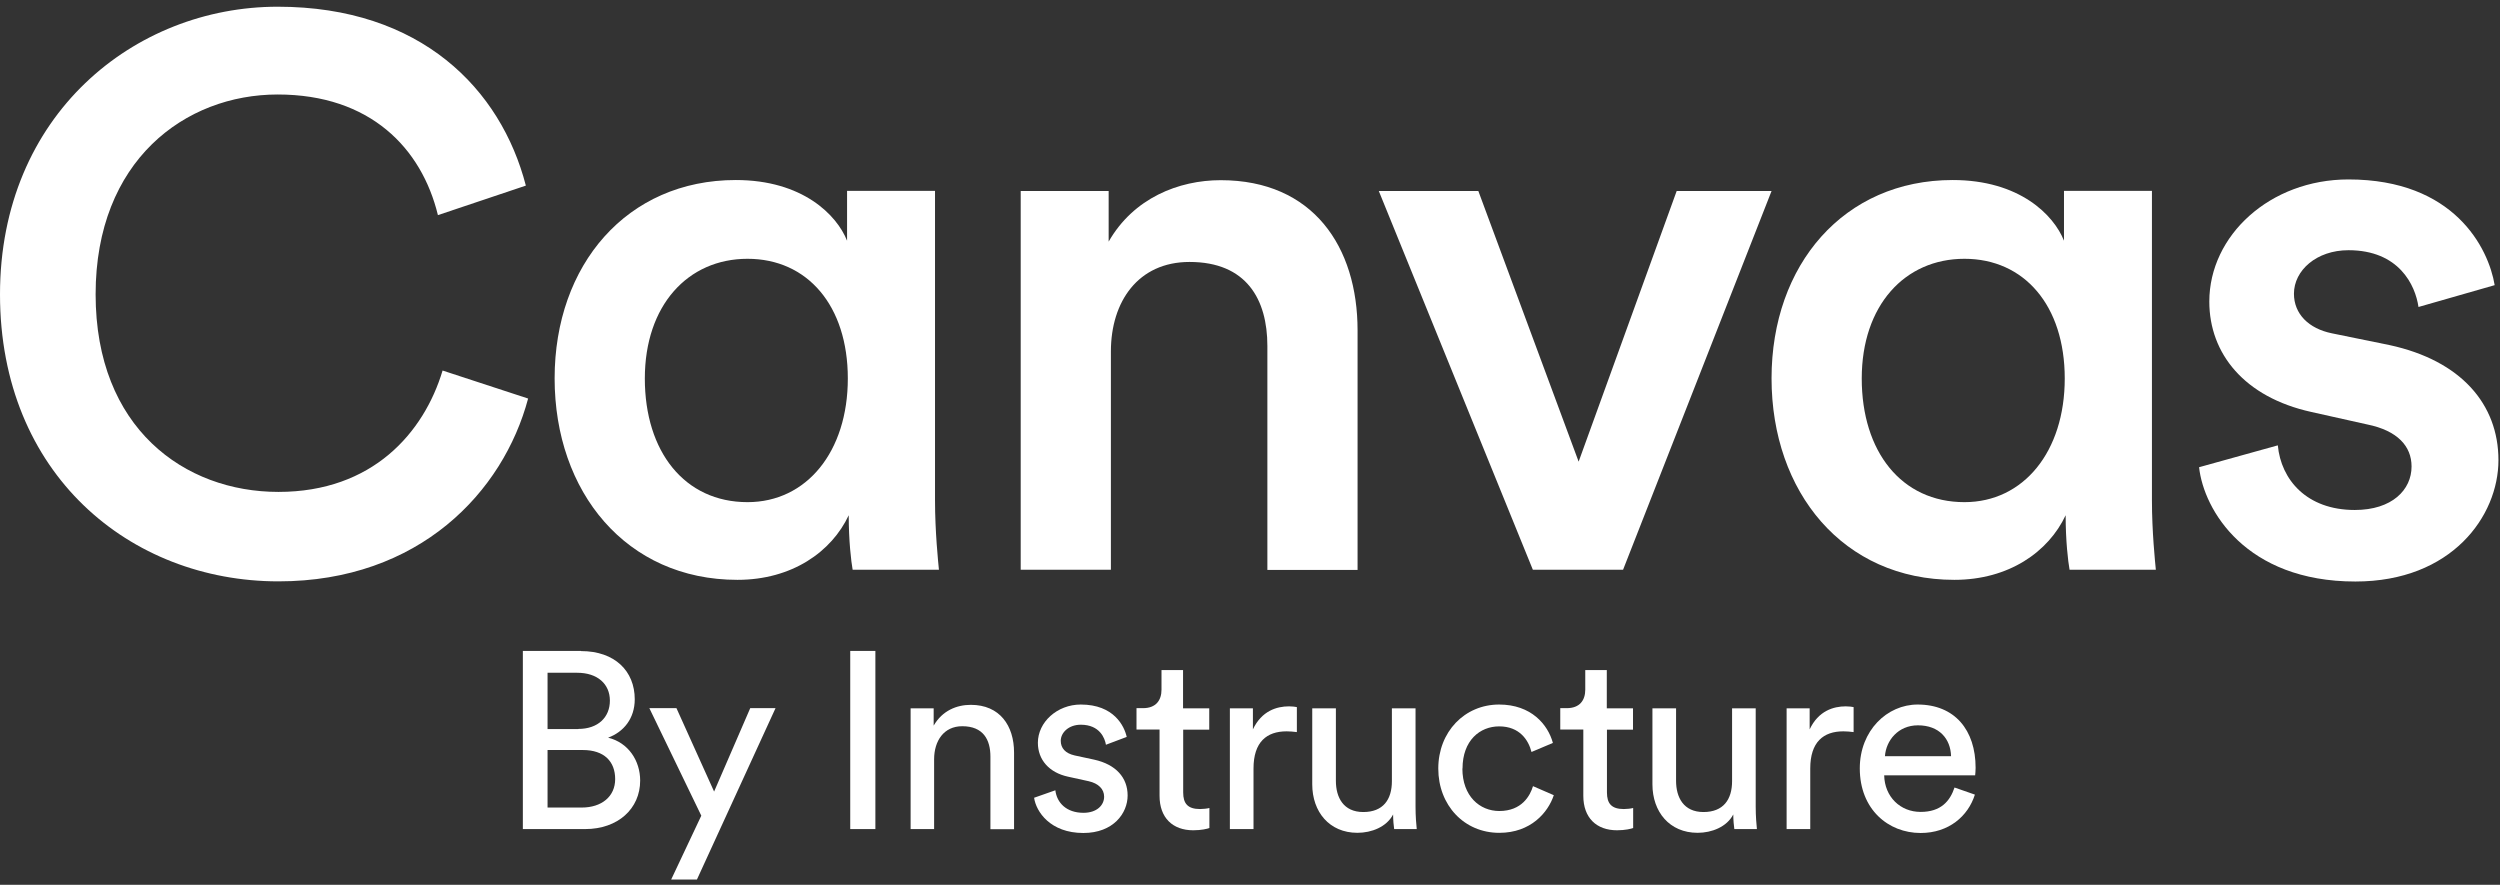 <svg width="178" height="63" viewBox="0 0 178 63" fill="none" xmlns="http://www.w3.org/2000/svg">
<rect x="0" y="0" width="178" height="63" fill="#333333" stroke="none"/>
<path d="M41.366 46.357C43.778 46.357 45.194 47.783 45.194 49.788C45.194 51.15 44.411 52.115 43.296 52.522C44.743 52.876 45.58 54.163 45.58 55.578C45.58 57.583 43.993 59.03 41.666 59.03H37.227V46.346H41.366V46.357ZM41.173 51.9C42.588 51.9 43.424 51.064 43.424 49.885C43.424 48.705 42.545 47.901 41.098 47.901H38.986V51.911H41.173V51.9ZM41.419 57.497C42.835 57.497 43.8 56.714 43.8 55.471C43.8 54.227 43.028 53.401 41.494 53.401H38.986V57.497H41.419Z" fill="white"/>
<path d="M47.788 62.622L49.932 58.076L46.233 50.42H48.163L50.844 56.36L53.417 50.42H55.218L49.622 62.622H47.777H47.788Z" fill="white"/>
<path d="M60.537 59.03V46.346H62.327V59.03H60.537Z" fill="white"/>
<path d="M66.519 59.028H64.836V50.431H66.477V51.664C67.098 50.592 68.117 50.185 69.124 50.185C71.182 50.185 72.201 51.664 72.201 53.583V59.039H70.518V53.872C70.518 52.672 70.014 51.707 68.513 51.707C67.195 51.707 66.509 52.757 66.509 54.065V59.039L66.519 59.028Z" fill="white"/>
<path d="M75.14 56.264C75.247 57.154 75.923 57.872 77.145 57.872C78.089 57.872 78.614 57.336 78.614 56.725C78.614 56.189 78.218 55.781 77.51 55.621L76.041 55.299C74.701 55.009 73.897 54.098 73.897 52.886C73.897 51.418 75.269 50.163 76.952 50.163C79.311 50.163 80.051 51.696 80.222 52.468L78.743 53.026C78.668 52.575 78.314 51.6 76.952 51.6C76.094 51.6 75.526 52.157 75.526 52.747C75.526 53.262 75.848 53.637 76.513 53.787L77.906 54.087C79.461 54.431 80.287 55.374 80.287 56.639C80.287 57.904 79.268 59.309 77.135 59.309C74.776 59.309 73.768 57.786 73.628 56.8L75.151 56.264H75.14Z" fill="white"/>
<path d="M84.243 50.431H86.098V51.954H84.243V56.425C84.243 57.208 84.565 57.604 85.444 57.604C85.659 57.604 85.959 57.572 86.109 57.529V58.955C85.969 59.009 85.541 59.116 84.962 59.116C83.493 59.116 82.56 58.226 82.56 56.661V51.943H80.919V50.421H81.38C82.313 50.421 82.699 49.852 82.699 49.102V47.708H84.233V50.431H84.243Z" fill="white"/>
<path d="M92.337 52.125C92.091 52.093 91.833 52.071 91.608 52.071C90.193 52.071 89.25 52.822 89.25 54.719V59.029H87.567V50.431H89.207V51.932C89.829 50.614 90.901 50.292 91.78 50.292C92.016 50.292 92.241 50.324 92.337 50.346V52.136V52.125Z" fill="white"/>
<path d="M96.648 59.296C94.643 59.296 93.432 57.795 93.432 55.845V50.431H95.115V55.598C95.115 56.777 95.651 57.817 97.066 57.817C98.481 57.817 99.103 56.927 99.103 55.62V50.431H100.786V57.442C100.786 58.117 100.839 58.728 100.872 59.028H99.264C99.231 58.835 99.189 58.353 99.189 57.989C98.728 58.878 97.656 59.296 96.648 59.296Z" fill="white"/>
<path d="M104.122 54.72C104.122 56.682 105.355 57.744 106.749 57.744C108.357 57.744 108.947 56.65 109.15 55.974L110.63 56.618C110.223 57.851 108.99 59.298 106.749 59.298C104.25 59.298 102.406 57.336 102.406 54.72C102.406 52.104 104.283 50.163 106.738 50.163C109.022 50.163 110.212 51.589 110.566 52.897L109.043 53.541C108.829 52.704 108.207 51.718 106.738 51.718C105.376 51.718 104.132 52.715 104.132 54.72H104.122Z" fill="white"/>
<path d="M114.415 50.431H116.27V51.954H114.415V56.425C114.415 57.208 114.737 57.604 115.616 57.604C115.83 57.604 116.131 57.572 116.281 57.529V58.955C116.141 59.009 115.713 59.116 115.134 59.116C113.665 59.116 112.732 58.226 112.732 56.661V51.943H111.091V50.421H111.552C112.485 50.421 112.871 49.852 112.871 49.102V47.708H114.404V50.431H114.415Z" fill="white"/>
<path d="M120.869 59.296C118.864 59.296 117.653 57.795 117.653 55.845V50.431H119.336V55.598C119.336 56.777 119.872 57.817 121.287 57.817C122.702 57.817 123.324 56.927 123.324 55.62V50.431H125.006V57.442C125.006 58.117 125.06 58.728 125.092 59.028H123.484C123.452 58.835 123.409 58.353 123.409 57.989C122.948 58.878 121.876 59.296 120.869 59.296Z" fill="white"/>
<path d="M131.977 52.125C131.73 52.093 131.473 52.071 131.248 52.071C129.833 52.071 128.89 52.822 128.89 54.719V59.029H127.207V50.431H128.847V51.932C129.468 50.614 130.54 50.292 131.419 50.292C131.655 50.292 131.88 50.324 131.977 50.346V52.136V52.125Z" fill="white"/>
<path d="M140.609 56.586C140.127 58.108 138.754 59.309 136.749 59.309C134.444 59.309 132.417 57.626 132.417 54.709C132.417 52.007 134.369 50.163 136.535 50.163C139.183 50.163 140.663 51.986 140.663 54.666C140.663 54.881 140.641 55.095 140.631 55.202H134.154C134.187 56.736 135.302 57.808 136.749 57.808C138.197 57.808 138.84 57.036 139.162 56.071L140.609 56.575V56.586ZM138.915 53.841C138.883 52.608 138.079 51.643 136.556 51.643C135.141 51.643 134.283 52.736 134.208 53.841H138.915Z" fill="white"/>
<path d="M0 20.967C0 8.176 9.575 0.478 19.771 0.478C29.968 0.478 35.661 6.342 37.441 13.215L31.18 15.317C30.022 10.556 26.366 6.728 19.771 6.728C13.177 6.728 6.808 11.435 6.808 20.957C6.808 30.478 13.124 35.024 19.825 35.024C26.526 35.024 30.183 30.81 31.512 26.382L37.602 28.376C35.833 35.024 29.85 41.393 19.825 41.393C9.253 41.393 0 33.748 0 20.957V20.967Z" fill="white"/>
<path d="M52.506 41.285C44.582 41.285 39.489 35.024 39.489 26.939C39.489 18.855 44.636 12.818 52.388 12.818C57.148 12.818 59.582 15.306 60.311 17.139V13.59H66.573V35.635C66.573 37.854 66.798 40.009 66.852 40.567H60.708C60.601 39.956 60.429 38.519 60.429 36.686C59.207 39.291 56.387 41.285 52.506 41.285ZM53.224 35.753C57.438 35.753 60.365 32.15 60.365 26.95C60.365 21.75 57.481 18.426 53.224 18.426C48.968 18.426 45.912 21.75 45.912 26.95C45.912 32.15 48.732 35.753 53.224 35.753Z" fill="white"/>
<path d="M79.096 40.567H72.674V13.601H78.936V17.204C80.705 14.105 83.921 12.829 86.913 12.829C93.507 12.829 96.659 17.59 96.659 23.519V40.578H90.237V24.634C90.237 21.31 88.746 18.651 84.693 18.651C81.037 18.651 79.096 21.471 79.096 25.02V40.578V40.567Z" fill="white"/>
<path d="M115.562 40.567H109.14L98.171 13.601H105.258L112.399 32.869L119.379 13.601H126.134L115.562 40.567Z" fill="white"/>
<path d="M139.15 41.285C131.227 41.285 126.134 35.024 126.134 26.939C126.134 18.855 131.28 12.818 139.032 12.818C143.793 12.818 146.227 15.306 146.956 17.139V13.59H153.218V35.635C153.218 37.854 153.443 40.009 153.496 40.567H147.353C147.245 39.956 147.074 38.519 147.074 36.686C145.852 39.291 143.032 41.285 139.15 41.285ZM139.869 35.753C144.082 35.753 147.01 32.15 147.01 26.95C147.01 21.75 144.125 18.426 139.869 18.426C135.612 18.426 132.556 21.75 132.556 26.95C132.556 32.15 135.376 35.753 139.869 35.753Z" fill="white"/>
<path d="M162.181 31.711C162.407 34.145 164.229 36.311 167.66 36.311C170.319 36.311 171.703 34.874 171.703 33.212C171.703 31.775 170.705 30.66 168.55 30.221L164.562 29.331C159.801 28.28 157.303 25.181 157.303 21.471C157.303 16.765 161.624 12.776 167.21 12.776C174.737 12.776 177.181 17.654 177.621 20.303L172.196 21.857C171.971 20.303 170.813 17.815 167.21 17.815C164.937 17.815 163.329 19.252 163.329 20.914C163.329 22.351 164.379 23.401 166.041 23.734L170.137 24.57C175.23 25.674 177.889 28.784 177.889 32.762C177.889 36.74 174.565 41.404 167.703 41.404C159.898 41.404 156.906 36.311 156.574 33.266L162.171 31.711H162.181Z" fill="white"/>
</svg>
